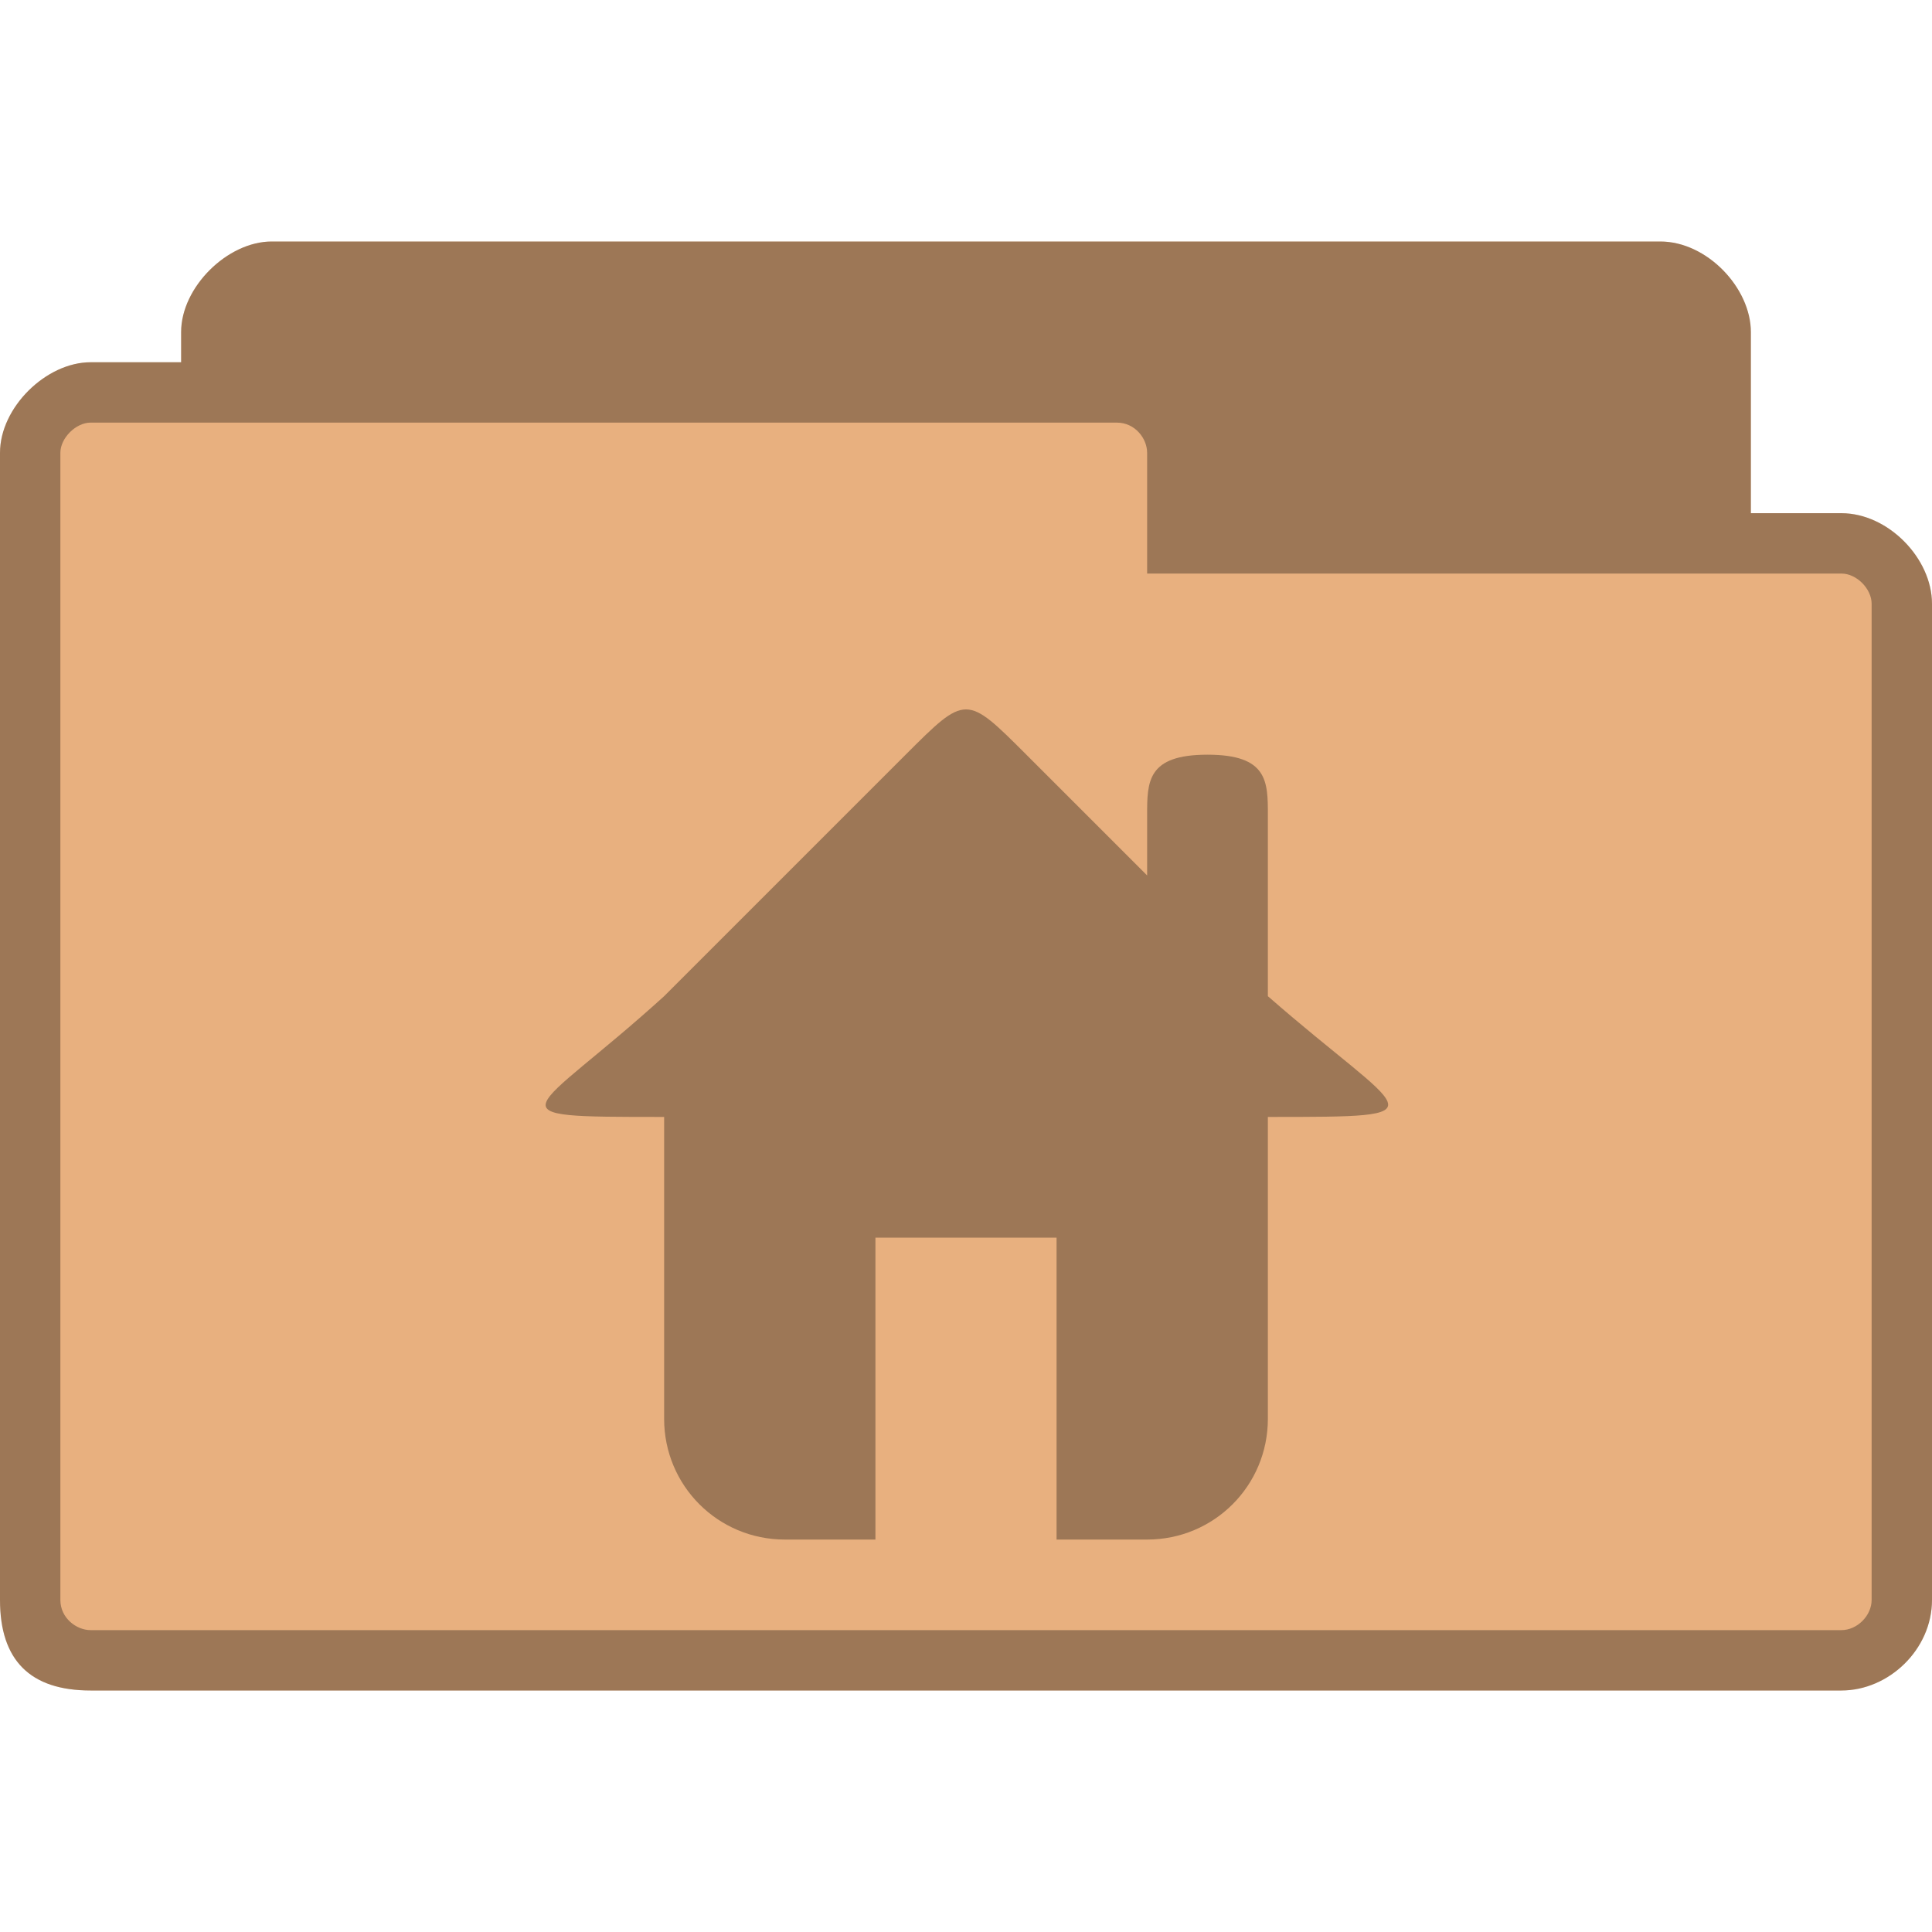 <svg xmlns="http://www.w3.org/2000/svg" viewBox="0 0 256 256">
 <g>
  <path d="m 36 32 c -5.859 0 -12 6.05 -12 12 l 0 4 l -12 0 c -5.883 0 -12 5.984 -12 12 l 0 152 c 0 8 4 12 12 12 l 232 0 c 6.273 0 12 -5.43 12 -12 l 0 -132 c 0 -6.02 -5.82 -12 -12 -12 l -12 0 l 0 -24 c 0 -5.844 -5.813 -12 -12 -12 m -184 0" style="fill:#e8b07f;fill-opacity:1;stroke:none;fill-rule:nonzero"/>
  <path d="m 36 32 c -5.859 0 -12 6.05 -12 12 l 0 4 l -12 0 c -5.883 0 -12 5.984 -12 12 l 0 152 c 0 8 4 12 12 12 l 232 0 c 6.273 0 12 -5.43 12 -12 l 0 -132 c 0 -6.02 -5.82 -12 -12 -12 l -12 0 l 0 -24 c 0 -5.844 -5.813 -12 -12 -12 m -208 24 l 136 0 c 2.359 0 4 2.063 4 4 l 0 16 l 92 0 c 2.023 0 4 2.031 4 4 l 0 132 c 0 2.086 -1.914 4 -4 4 l -232 0 c -1.859 0 -4 -1.586 -4 -4 l 0 -152 c 0 -1.969 2.063 -4 4 -4 m 0 0" style="fill:#000;fill-opacity:0.322;stroke:none;fill-rule:nonzero"/>
  <path d="m 128 94 c -2 0 -4 2 -8 6 l -32 32 c -17.625 16 -24 16 0 16 l 0 40 c 0 8.867 7.133 16 16 16 l 12 0 l 0 -40 l 24 0 l 0 40 l 12 0 c 8.867 0 16 -7.133 16 -16 l 0 -40 c 24 0 18.305 0 0 -16 l 0 -24 c 0 -4.43 0 -8 -8 -8 c -8 0 -8 3.57 -8 8 l 0 8 l -16 -16 c -4 -4 -6 -6 -8 -6 m 0 0" style="fill:#000;fill-opacity:0.322;stroke:none;fill-rule:nonzero"/>
 </g>
</svg>
